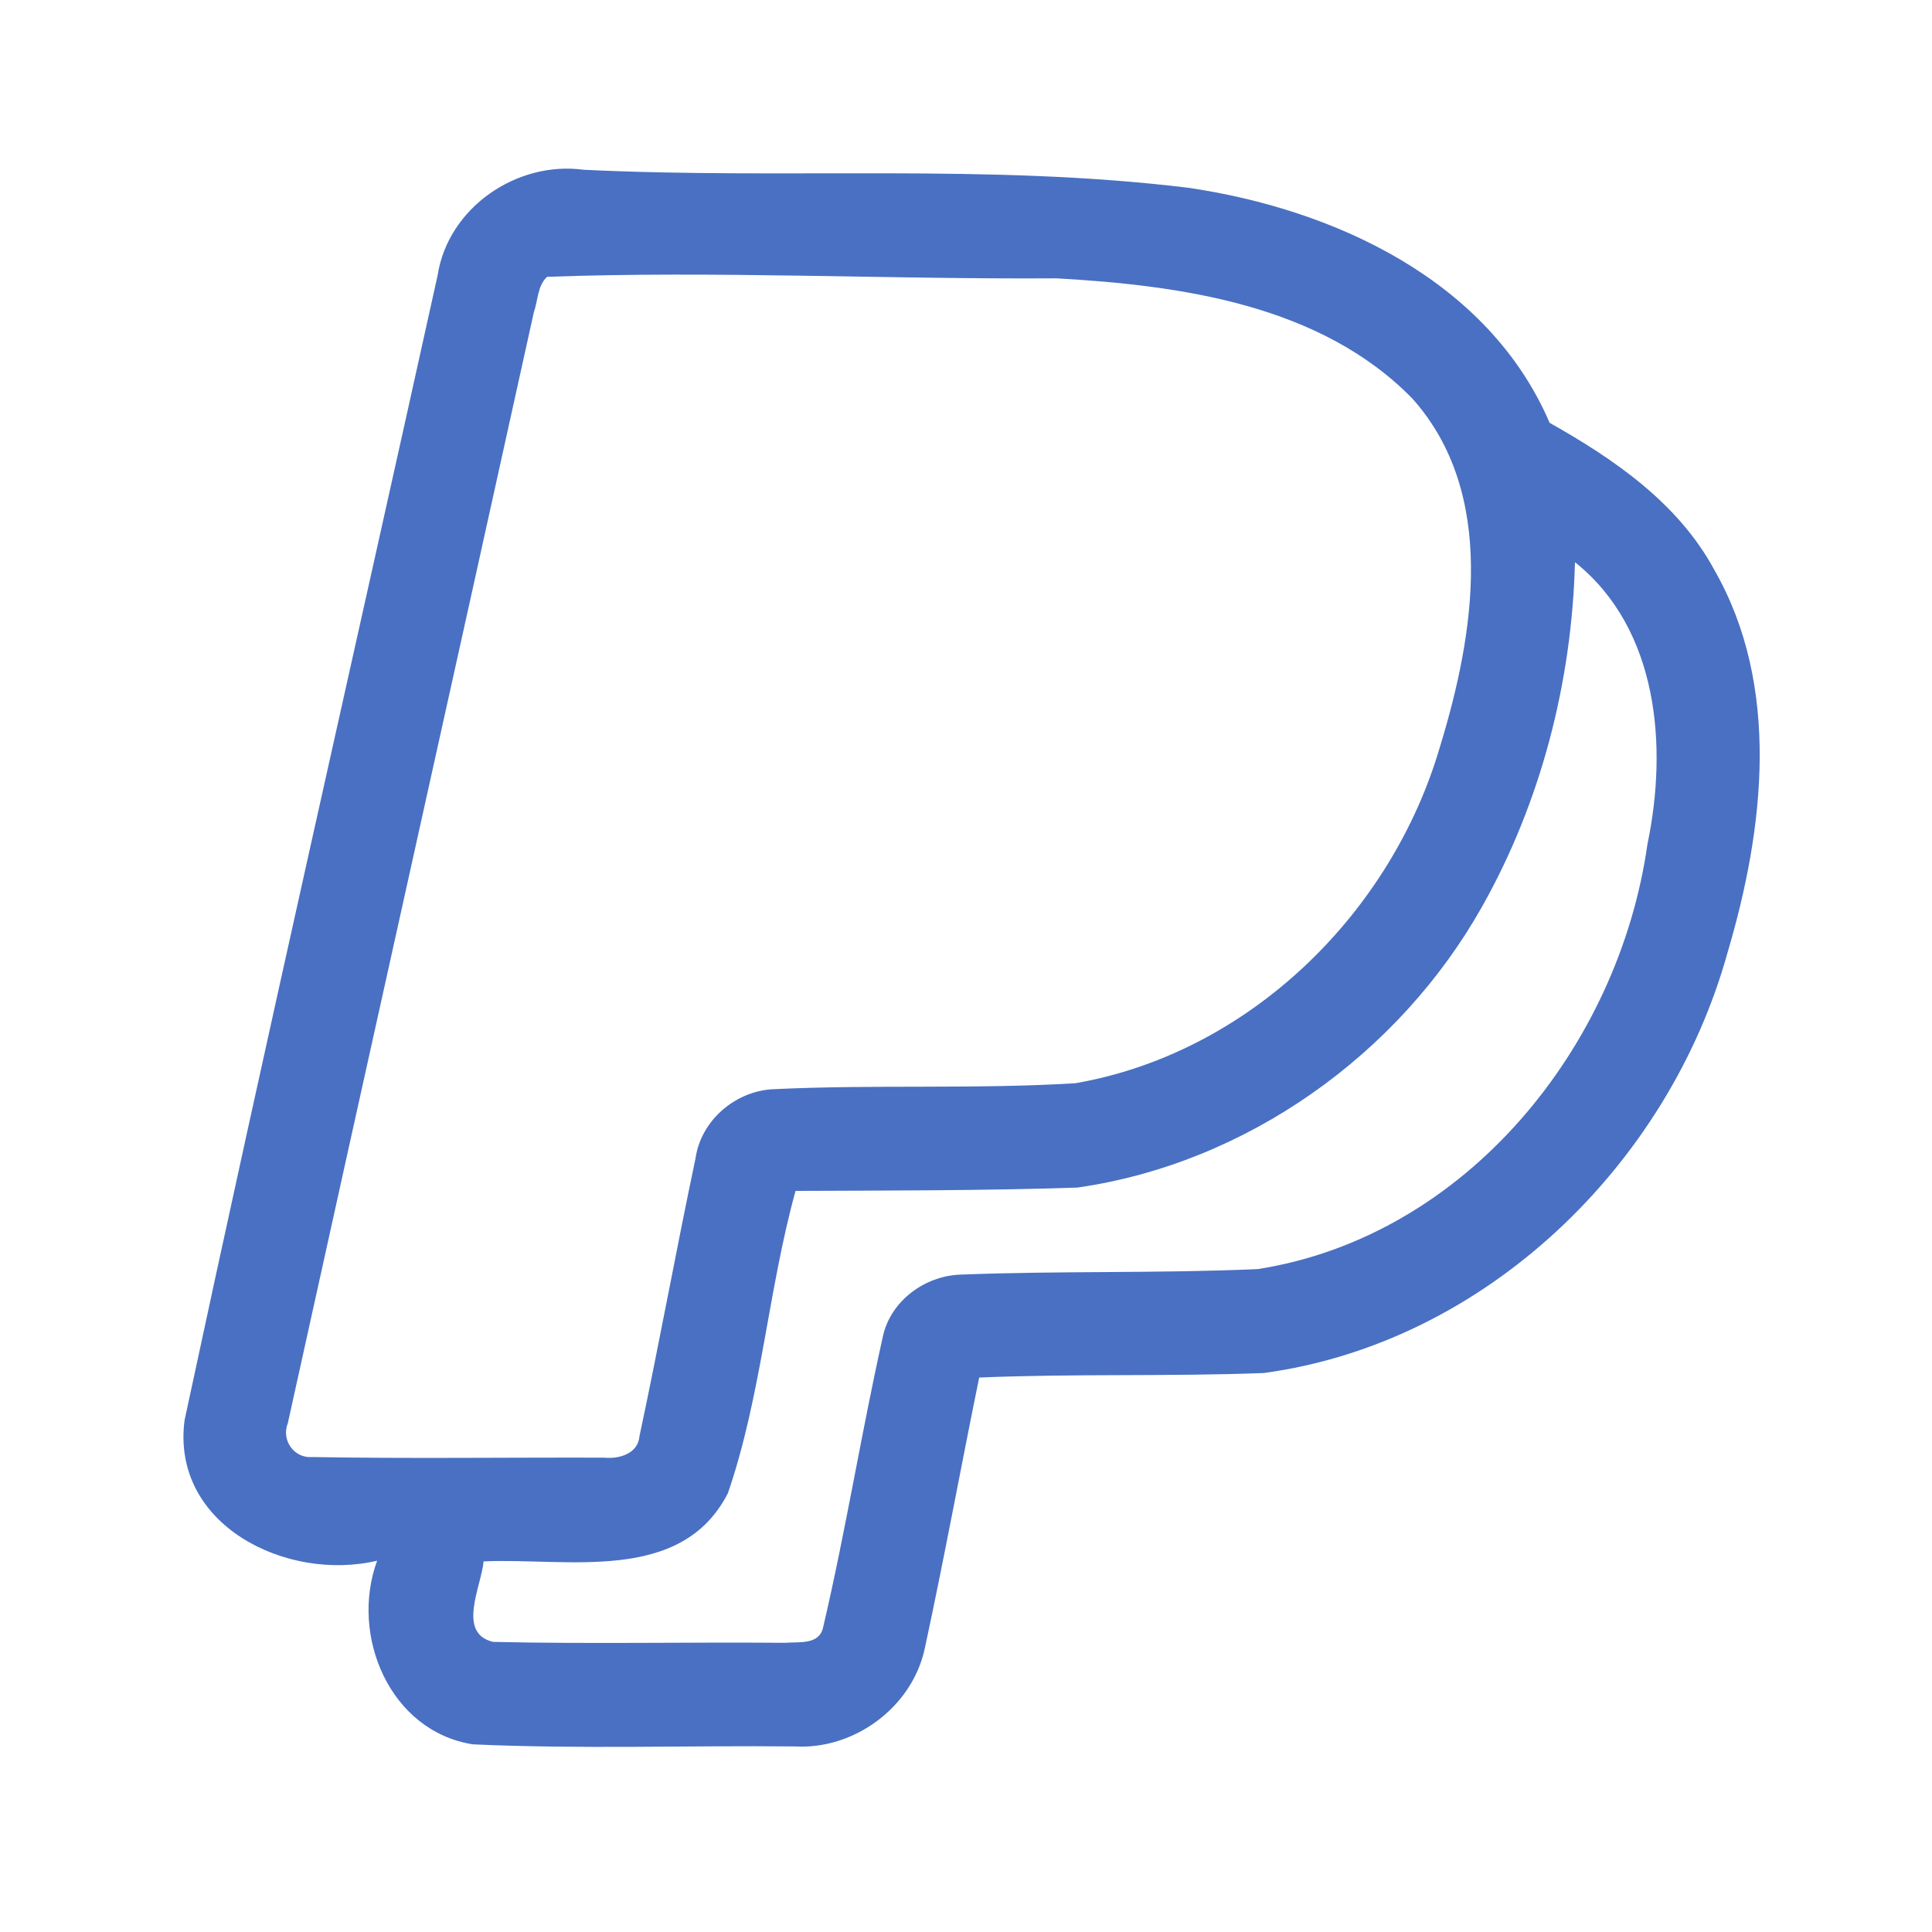 <?xml version="1.0" encoding="UTF-8" ?>
<!DOCTYPE svg PUBLIC "-//W3C//DTD SVG 1.1//EN" "http://www.w3.org/Graphics/SVG/1.1/DTD/svg11.dtd">
<svg width="192pt" height="192pt" viewBox="0 0 192 192" version="1.1" xmlns="http://www.w3.org/2000/svg">
<g id="#4970c2ff">
<path fill="#4970c2" opacity="1.00" d=" M 43.49 27.36 C 44.53 20.64 51.35 15.97 58.00 16.87 C 78.01 17.85 98.17 16.23 118.09 18.66 C 132.57 20.79 147.91 27.82 154.00 42.02 C 160.41 45.63 166.78 49.99 170.37 56.64 C 177.00 68.21 175.32 82.40 171.68 94.67 C 165.83 115.78 147.59 133.47 125.59 136.45 C 116.17 136.81 106.73 136.50 97.31 136.90 C 95.47 145.89 93.83 154.92 91.89 163.88 C 90.62 169.68 84.88 173.90 78.98 173.56 C 68.32 173.45 57.64 173.84 46.99 173.35 C 38.73 172.05 34.75 162.53 37.48 155.10 C 28.51 157.23 16.99 151.58 18.34 141.15 C 26.47 103.18 35.11 65.29 43.49 27.36 M 54.37 27.51 C 53.41 28.39 53.47 29.85 53.06 31.00 C 44.94 67.82 36.72 104.63 28.60 141.45 C 27.94 143.11 29.21 144.95 31.04 144.80 C 40.70 144.97 50.37 144.83 60.04 144.86 C 61.51 145.01 63.41 144.48 63.55 142.73 C 65.51 133.55 67.18 124.30 69.12 115.12 C 69.66 111.31 73.15 108.36 76.95 108.24 C 86.92 107.76 96.92 108.26 106.87 107.65 C 124.14 104.65 138.30 90.77 143.13 74.12 C 146.52 63.02 148.80 49.08 140.37 39.62 C 131.26 30.29 117.40 28.36 104.98 27.66 C 88.12 27.77 71.16 26.90 54.37 27.51 M 156.52 55.87 C 156.21 67.79 153.14 79.72 147.27 90.13 C 138.99 104.83 123.83 115.62 107.07 118.02 C 97.74 118.33 88.40 118.31 79.06 118.35 C 76.33 128.24 75.67 138.69 72.34 148.39 C 67.70 157.46 56.34 154.79 48.06 155.17 C 47.83 157.68 45.38 162.30 49.00 163.17 C 58.66 163.39 68.35 163.18 78.02 163.26 C 79.37 163.14 81.41 163.51 81.80 161.73 C 84.04 152.17 85.59 142.44 87.73 132.86 C 88.48 129.30 91.89 126.79 95.45 126.67 C 105.30 126.28 115.17 126.56 125.01 126.12 C 145.69 122.86 160.87 104.04 163.72 83.90 C 165.75 74.20 164.82 62.50 156.52 55.87 Z" />
</g>
</svg>
